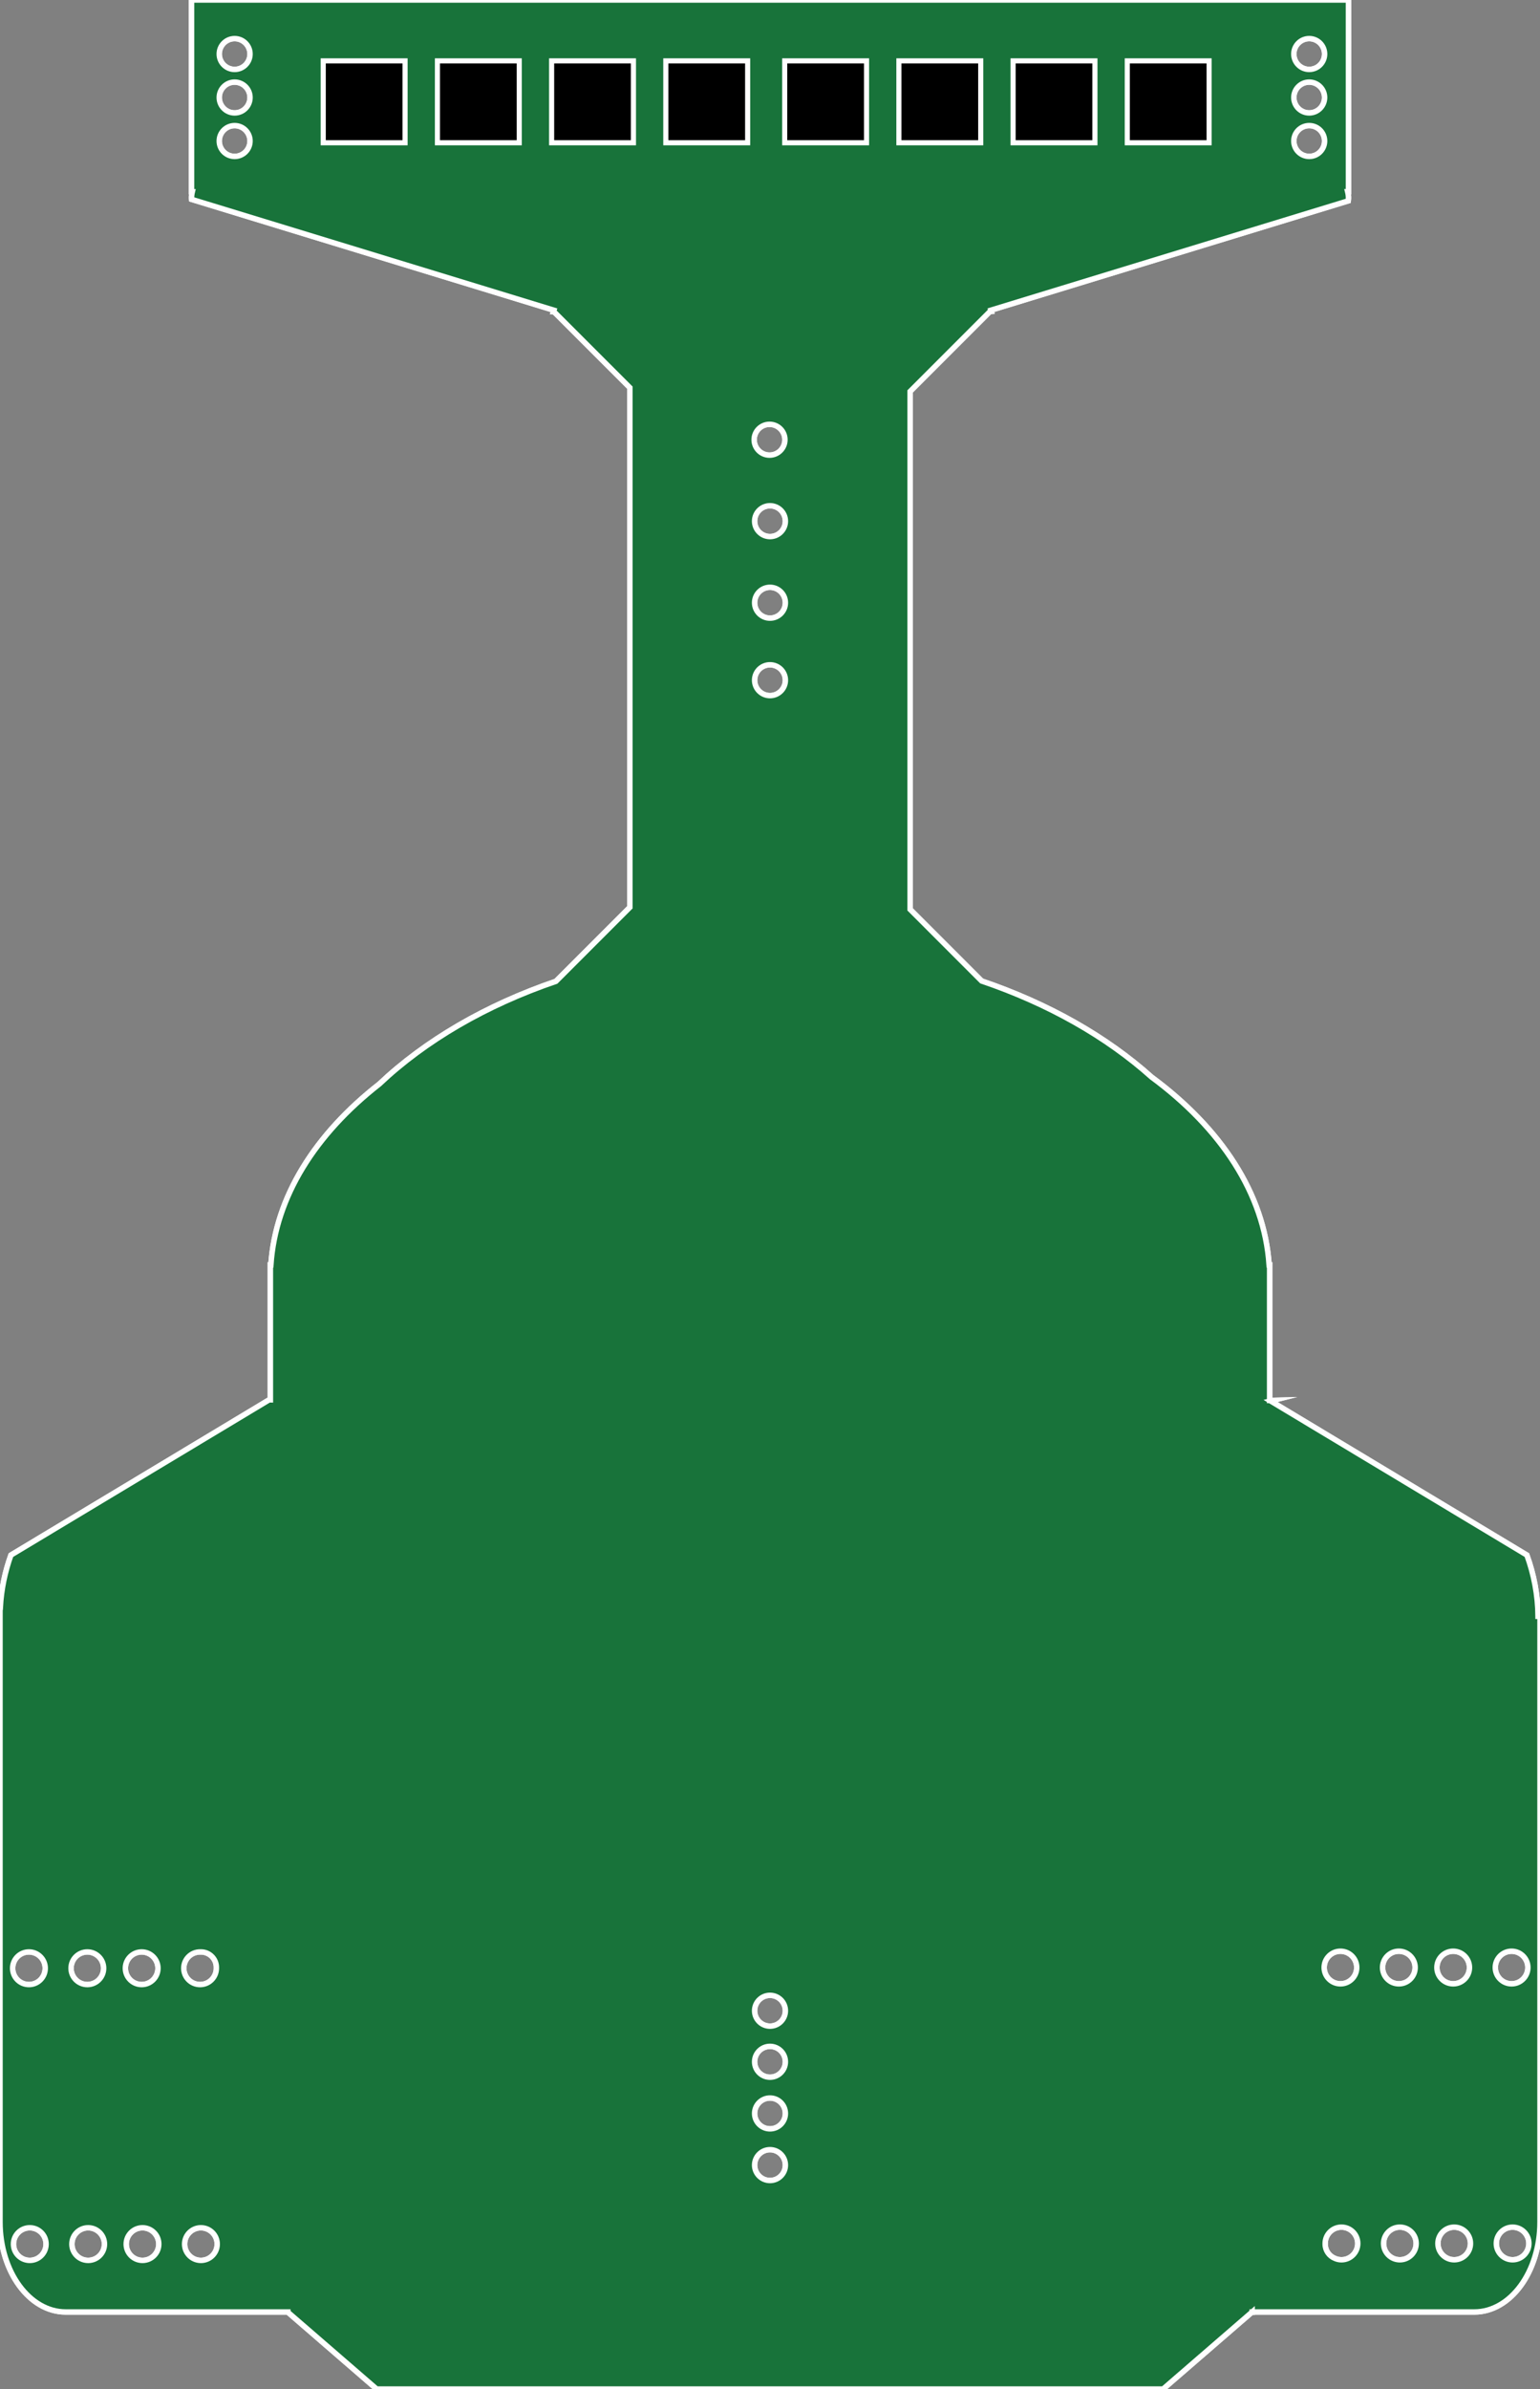 <?xml version="1.0" encoding="UTF-8" standalone="no"?>
<!-- Generator: Adobe Illustrator 16.0.0, SVG Export Plug-In . SVG Version: 6.00 Build 0)  -->

<svg
   xmlns:dc="http://purl.org/dc/elements/1.1/"
   xmlns:cc="http://creativecommons.org/ns#"
   xmlns:rdf="http://www.w3.org/1999/02/22-rdf-syntax-ns#"
   xmlns:svg="http://www.w3.org/2000/svg"
   xmlns="http://www.w3.org/2000/svg"
   xmlns:sodipodi="http://sodipodi.sourceforge.net/DTD/sodipodi-0.dtd"
   xmlns:inkscape="http://www.inkscape.org/namespaces/inkscape"
   version="1.2"
   id="Layer_1"
   x="0px"
   y="0px"
   width="283.46px"
   height="439.37px"
   viewBox="6 74.915 283.46 439.37"
   xml:space="preserve"
   inkscape:version="0.48.4 r9939"
   sodipodi:docname="robot-rebird-2.svg.2015_03_02_10_25_44.0.svg"><rect x="6" y="74.915" width="283.46" height="439.37" fill="#808080" stroke="none"/><defs
     id="defs351" /><sodipodi:namedview
     pagecolor="#ffffff"
     bordercolor="#666666"
     borderopacity="1"
     objecttolerance="10"
     gridtolerance="10"
     guidetolerance="10"
     inkscape:pageopacity="0"
     inkscape:pageshadow="2"
     inkscape:window-width="1806"
     inkscape:window-height="937"
     id="namedview349"
     showgrid="false"
     inkscape:zoom="3.0384815"
     inkscape:cx="203.98052"
     inkscape:cy="361.54559"
     inkscape:window-x="198"
     inkscape:window-y="24"
     inkscape:window-maximized="0"
     inkscape:current-layer="Layer_1" /><g
     id="silkscreen"><g
       id="g4"><g
         id="g6"><g
           id="g8"><g
             id="g10"><circle
               fill="none"
               stroke="#FFFFFF"
               stroke-width="2.835"
               stroke-miterlimit="10"
               cx="120.895"
               cy="330.892"
               r="1.417"
               id="circle12" /><circle
               fill="none"
               stroke="#FFFFFF"
               stroke-width="2.835"
               stroke-miterlimit="10"
               cx="120.895"
               cy="323.692"
               r="1.417"
               id="circle14" /></g><g
             id="g16"><circle
               fill="none"
               stroke="#FFFFFF"
               stroke-width="2.835"
               stroke-miterlimit="10"
               cx="120.895"
               cy="323.692"
               r="1.417"
               id="circle18" /><circle
               fill="none"
               stroke="#FFFFFF"
               stroke-width="2.835"
               stroke-miterlimit="10"
               cx="120.895"
               cy="316.491"
               r="1.417"
               id="circle20" /></g><g
             id="g22"><circle
               fill="none"
               stroke="#FFFFFF"
               stroke-width="2.835"
               stroke-miterlimit="10"
               cx="120.895"
               cy="316.491"
               r="1.417"
               id="circle24" /><circle
               fill="none"
               stroke="#FFFFFF"
               stroke-width="2.835"
               stroke-miterlimit="10"
               cx="120.895"
               cy="309.291"
               r="1.417"
               id="circle26" /></g><g
             id="g28"><circle
               fill="none"
               stroke="#FFFFFF"
               stroke-width="2.835"
               stroke-miterlimit="10"
               cx="120.895"
               cy="309.291"
               r="1.417"
               id="circle30" /><circle
               fill="none"
               stroke="#FFFFFF"
               stroke-width="2.835"
               stroke-miterlimit="10"
               cx="120.895"
               cy="302.091"
               r="1.417"
               id="circle32" /></g><g
             id="g34"><circle
               fill="none"
               stroke="#FFFFFF"
               stroke-width="2.835"
               stroke-miterlimit="10"
               cx="120.895"
               cy="302.091"
               r="1.417"
               id="circle36" /><circle
               fill="none"
               stroke="#FFFFFF"
               stroke-width="2.835"
               stroke-miterlimit="10"
               cx="120.895"
               cy="294.892"
               r="1.417"
               id="circle38" /></g><g
             id="g40"><circle
               fill="none"
               stroke="#FFFFFF"
               stroke-width="2.835"
               stroke-miterlimit="10"
               cx="120.895"
               cy="294.892"
               r="1.417"
               id="circle42" /><circle
               fill="none"
               stroke="#FFFFFF"
               stroke-width="2.835"
               stroke-miterlimit="10"
               cx="120.895"
               cy="287.69"
               r="1.417"
               id="circle44" /></g></g><g
           id="g46"><g
             id="g48"><circle
               fill="none"
               stroke="#FFFFFF"
               stroke-width="2.835"
               stroke-miterlimit="10"
               cx="120.895"
               cy="366.894"
               r="1.417"
               id="circle50" /><circle
               fill="none"
               stroke="#FFFFFF"
               stroke-width="2.835"
               stroke-miterlimit="10"
               cx="120.895"
               cy="359.692"
               r="1.417"
               id="circle52" /></g><g
             id="g54"><circle
               fill="none"
               stroke="#FFFFFF"
               stroke-width="2.835"
               stroke-miterlimit="10"
               cx="120.895"
               cy="359.692"
               r="1.417"
               id="circle56" /><circle
               fill="none"
               stroke="#FFFFFF"
               stroke-width="2.835"
               stroke-miterlimit="10"
               cx="120.895"
               cy="352.492"
               r="1.417"
               id="circle58" /></g><g
             id="g60"><circle
               fill="none"
               stroke="#FFFFFF"
               stroke-width="2.835"
               stroke-miterlimit="10"
               cx="120.895"
               cy="352.492"
               r="1.417"
               id="circle62" /><circle
               fill="none"
               stroke="#FFFFFF"
               stroke-width="2.835"
               stroke-miterlimit="10"
               cx="120.895"
               cy="345.292"
               r="1.417"
               id="circle64" /></g><g
             id="g66"><circle
               fill="none"
               stroke="#FFFFFF"
               stroke-width="2.835"
               stroke-miterlimit="10"
               cx="120.895"
               cy="345.292"
               r="1.417"
               id="circle68" /><circle
               fill="none"
               stroke="#FFFFFF"
               stroke-width="2.835"
               stroke-miterlimit="10"
               cx="120.895"
               cy="338.092"
               r="1.417"
               id="circle70" /></g><g
             id="g72"><circle
               fill="none"
               stroke="#FFFFFF"
               stroke-width="2.835"
               stroke-miterlimit="10"
               cx="120.895"
               cy="338.092"
               r="1.417"
               id="circle74" /><circle
               fill="none"
               stroke="#FFFFFF"
               stroke-width="2.835"
               stroke-miterlimit="10"
               cx="120.895"
               cy="330.892"
               r="1.417"
               id="circle76" /></g><g
             id="g78"><circle
               fill="none"
               stroke="#FFFFFF"
               stroke-width="2.835"
               stroke-miterlimit="10"
               cx="120.895"
               cy="330.892"
               r="1.417"
               id="circle80" /><circle
               fill="none"
               stroke="#FFFFFF"
               stroke-width="2.835"
               stroke-miterlimit="10"
               cx="120.895"
               cy="323.692"
               r="1.417"
               id="circle82" /></g></g></g><g
         id="g84"><g
           id="g86"><g
             id="g88"><circle
               fill="none"
               stroke="#FFFFFF"
               stroke-width="2.835"
               stroke-miterlimit="10"
               cx="163.646"
               cy="330.892"
               r="1.417"
               id="circle90" /><circle
               fill="none"
               stroke="#FFFFFF"
               stroke-width="2.835"
               stroke-miterlimit="10"
               cx="163.646"
               cy="323.692"
               r="1.417"
               id="circle92" /></g><g
             id="g94"><circle
               fill="none"
               stroke="#FFFFFF"
               stroke-width="2.835"
               stroke-miterlimit="10"
               cx="163.646"
               cy="323.692"
               r="1.417"
               id="circle96" /><circle
               fill="none"
               stroke="#FFFFFF"
               stroke-width="2.835"
               stroke-miterlimit="10"
               cx="163.646"
               cy="316.491"
               r="1.417"
               id="circle98" /></g><g
             id="g100"><circle
               fill="none"
               stroke="#FFFFFF"
               stroke-width="2.835"
               stroke-miterlimit="10"
               cx="163.646"
               cy="316.491"
               r="1.417"
               id="circle102" /><circle
               fill="none"
               stroke="#FFFFFF"
               stroke-width="2.835"
               stroke-miterlimit="10"
               cx="163.646"
               cy="309.291"
               r="1.417"
               id="circle104" /></g><g
             id="g106"><circle
               fill="none"
               stroke="#FFFFFF"
               stroke-width="2.835"
               stroke-miterlimit="10"
               cx="163.646"
               cy="309.291"
               r="1.417"
               id="circle108" /><circle
               fill="none"
               stroke="#FFFFFF"
               stroke-width="2.835"
               stroke-miterlimit="10"
               cx="163.646"
               cy="302.091"
               r="1.417"
               id="circle110" /></g><g
             id="g112"><circle
               fill="none"
               stroke="#FFFFFF"
               stroke-width="2.835"
               stroke-miterlimit="10"
               cx="163.646"
               cy="302.091"
               r="1.417"
               id="circle114" /><circle
               fill="none"
               stroke="#FFFFFF"
               stroke-width="2.835"
               stroke-miterlimit="10"
               cx="163.646"
               cy="294.892"
               r="1.417"
               id="circle116" /></g><g
             id="g118"><circle
               fill="none"
               stroke="#FFFFFF"
               stroke-width="2.835"
               stroke-miterlimit="10"
               cx="163.646"
               cy="294.892"
               r="1.417"
               id="circle120" /><circle
               fill="none"
               stroke="#FFFFFF"
               stroke-width="2.835"
               stroke-miterlimit="10"
               cx="163.646"
               cy="287.69"
               r="1.417"
               id="circle122" /></g></g><g
           id="g124"><g
             id="g126"><circle
               fill="none"
               stroke="#FFFFFF"
               stroke-width="2.835"
               stroke-miterlimit="10"
               cx="163.646"
               cy="366.894"
               r="1.417"
               id="circle128" /><circle
               fill="none"
               stroke="#FFFFFF"
               stroke-width="2.835"
               stroke-miterlimit="10"
               cx="163.646"
               cy="359.692"
               r="1.417"
               id="circle130" /></g><g
             id="g132"><circle
               fill="none"
               stroke="#FFFFFF"
               stroke-width="2.835"
               stroke-miterlimit="10"
               cx="163.646"
               cy="359.692"
               r="1.417"
               id="circle134" /><circle
               fill="none"
               stroke="#FFFFFF"
               stroke-width="2.835"
               stroke-miterlimit="10"
               cx="163.646"
               cy="352.492"
               r="1.417"
               id="circle136" /></g><g
             id="g138"><circle
               fill="none"
               stroke="#FFFFFF"
               stroke-width="2.835"
               stroke-miterlimit="10"
               cx="163.646"
               cy="352.492"
               r="1.417"
               id="circle140" /><circle
               fill="none"
               stroke="#FFFFFF"
               stroke-width="2.835"
               stroke-miterlimit="10"
               cx="163.646"
               cy="345.292"
               r="1.417"
               id="circle142" /></g><g
             id="g144"><circle
               fill="none"
               stroke="#FFFFFF"
               stroke-width="2.835"
               stroke-miterlimit="10"
               cx="163.646"
               cy="345.292"
               r="1.417"
               id="circle146" /><circle
               fill="none"
               stroke="#FFFFFF"
               stroke-width="2.835"
               stroke-miterlimit="10"
               cx="163.646"
               cy="338.092"
               r="1.417"
               id="circle148" /></g><g
             id="g150"><circle
               fill="none"
               stroke="#FFFFFF"
               stroke-width="2.835"
               stroke-miterlimit="10"
               cx="163.646"
               cy="338.092"
               r="1.417"
               id="circle152" /><circle
               fill="none"
               stroke="#FFFFFF"
               stroke-width="2.835"
               stroke-miterlimit="10"
               cx="163.646"
               cy="330.892"
               r="1.417"
               id="circle154" /></g><g
             id="g156"><circle
               fill="none"
               stroke="#FFFFFF"
               stroke-width="2.835"
               stroke-miterlimit="10"
               cx="163.646"
               cy="330.892"
               r="1.417"
               id="circle158" /><circle
               fill="none"
               stroke="#FFFFFF"
               stroke-width="2.835"
               stroke-miterlimit="10"
               cx="163.646"
               cy="323.692"
               r="1.417"
               id="circle160" /></g></g></g></g><g
       id="g162"><g
         id="g164"><g
           id="g166"><g
             id="g168"><g
               id="cny70_x5F_new_3_"><g
                 id="g171"><rect
                   x="148.403"
                   y="86.528"
                   fill="none"
                   stroke="#FFFFFF"
                   stroke-width="2"
                   stroke-miterlimit="10"
                   width="19.843"
                   height="19.843"
                   id="rect173" /></g><g
                 id="g175"><g
                   id="g177"><circle
                     fill="none"
                     stroke="#FFFFFF"
                     stroke-miterlimit="10"
                     cx="154.324"
                     cy="92.668"
                     r="1.418"
                     id="circle179" /><circle
                     fill="none"
                     stroke="#FFFFFF"
                     stroke-miterlimit="10"
                     cx="162.324"
                     cy="92.668"
                     r="1.418"
                     id="circle181" /></g><circle
                   fill="none"
                   stroke="#FFFFFF"
                   stroke-miterlimit="10"
                   cx="162.324"
                   cy="100.518"
                   r="1.418"
                   id="circle183" /><circle
                   fill="none"
                   stroke="#FFFFFF"
                   stroke-miterlimit="10"
                   cx="154.324"
                   cy="100.518"
                   r="1.418"
                   id="circle185" /></g></g><g
               id="cny70_x5F_new_4_"><g
                 id="g188"><rect
                   x="127.315"
                   y="86.528"
                   fill="none"
                   stroke="#FFFFFF"
                   stroke-width="2"
                   stroke-miterlimit="10"
                   width="19.843"
                   height="19.843"
                   id="rect190" /></g><g
                 id="g192"><g
                   id="g194"><circle
                     fill="none"
                     stroke="#FFFFFF"
                     stroke-miterlimit="10"
                     cx="133.236"
                     cy="92.668"
                     r="1.418"
                     id="circle196" /><circle
                     fill="none"
                     stroke="#FFFFFF"
                     stroke-miterlimit="10"
                     cx="141.236"
                     cy="92.668"
                     r="1.418"
                     id="circle198" /></g><circle
                   fill="none"
                   stroke="#FFFFFF"
                   stroke-miterlimit="10"
                   cx="141.236"
                   cy="100.518"
                   r="1.418"
                   id="circle200" /><circle
                   fill="none"
                   stroke="#FFFFFF"
                   stroke-miterlimit="10"
                   cx="133.236"
                   cy="100.518"
                   r="1.418"
                   id="circle202" /></g></g></g><g
             id="cny70_x5F_new_2_"><g
               id="g205"><rect
                 x="178.391"
                 y="86.528"
                 fill="none"
                 stroke="#FFFFFF"
                 stroke-width="2"
                 stroke-miterlimit="10"
                 width="19.844"
                 height="19.843"
                 id="rect207" /></g><g
               id="g209"><g
                 id="g211"><circle
                   fill="none"
                   stroke="#FFFFFF"
                   stroke-miterlimit="10"
                   cx="184.313"
                   cy="92.668"
                   r="1.418"
                   id="circle213" /><circle
                   fill="none"
                   stroke="#FFFFFF"
                   stroke-miterlimit="10"
                   cx="192.313"
                   cy="92.668"
                   r="1.418"
                   id="circle215" /></g><circle
                 fill="none"
                 stroke="#FFFFFF"
                 stroke-miterlimit="10"
                 cx="192.313"
                 cy="100.518"
                 r="1.418"
                 id="circle217" /><circle
                 fill="none"
                 stroke="#FFFFFF"
                 stroke-miterlimit="10"
                 cx="184.313"
                 cy="100.518"
                 r="1.418"
                 id="circle219" /></g></g><g
             id="cny70_x5F_new_5_"><g
               id="g222"><rect
                 x="97.243"
                 y="86.528"
                 fill="none"
                 stroke="#FFFFFF"
                 stroke-width="2"
                 stroke-miterlimit="10"
                 width="19.843"
                 height="19.843"
                 id="rect224" /></g><g
               id="g226"><g
                 id="g228"><circle
                   fill="none"
                   stroke="#FFFFFF"
                   stroke-miterlimit="10"
                   cx="103.164"
                   cy="92.668"
                   r="1.418"
                   id="circle230" /><circle
                   fill="none"
                   stroke="#FFFFFF"
                   stroke-miterlimit="10"
                   cx="111.164"
                   cy="92.668"
                   r="1.418"
                   id="circle232" /></g><circle
                 fill="none"
                 stroke="#FFFFFF"
                 stroke-miterlimit="10"
                 cx="111.164"
                 cy="100.518"
                 r="1.418"
                 id="circle234" /><circle
                 fill="none"
                 stroke="#FFFFFF"
                 stroke-miterlimit="10"
                 cx="103.164"
                 cy="100.518"
                 r="1.418"
                 id="circle236" /></g></g></g><g
           id="cny70_x5F_new"><g
             id="g239"><rect
               x="63.53"
               y="86.528"
               fill="none"
               stroke="#FFFFFF"
               stroke-width="2"
               stroke-miterlimit="10"
               width="19.843"
               height="19.843"
               id="rect241" /></g><g
             id="g243"><g
               id="g245"><circle
                 fill="none"
                 stroke="#FFFFFF"
                 stroke-miterlimit="10"
                 cx="69.452"
                 cy="92.668"
                 r="1.418"
                 id="circle247" /><circle
                 fill="none"
                 stroke="#FFFFFF"
                 stroke-miterlimit="10"
                 cx="77.452"
                 cy="92.668"
                 r="1.418"
                 id="circle249" /></g><circle
               fill="none"
               stroke="#FFFFFF"
               stroke-miterlimit="10"
               cx="77.452"
               cy="100.518"
               r="1.418"
               id="circle251" /><circle
               fill="none"
               stroke="#FFFFFF"
               stroke-miterlimit="10"
               cx="69.452"
               cy="100.518"
               r="1.418"
               id="circle253" /></g></g><g
           id="cny70_x5F_new_1_"><g
             id="g256"><rect
               x="212.085"
               y="86.528"
               fill="none"
               stroke="#FFFFFF"
               stroke-width="2"
               stroke-miterlimit="10"
               width="19.845"
               height="19.843"
               id="rect258" /></g><g
             id="g260"><g
               id="g262"><circle
                 fill="none"
                 stroke="#FFFFFF"
                 stroke-miterlimit="10"
                 cx="218.007"
                 cy="92.668"
                 r="1.418"
                 id="circle264" /><circle
                 fill="none"
                 stroke="#FFFFFF"
                 stroke-miterlimit="10"
                 cx="226.007"
                 cy="92.668"
                 r="1.418"
                 id="circle266" /></g><circle
               fill="none"
               stroke="#FFFFFF"
               stroke-miterlimit="10"
               cx="226.007"
               cy="100.518"
               r="1.418"
               id="circle268" /><circle
               fill="none"
               stroke="#FFFFFF"
               stroke-miterlimit="10"
               cx="218.007"
               cy="100.518"
               r="1.418"
               id="circle270" /></g></g></g><g
         id="g272"><g
           id="cny70_4_"><g
             id="g275"><rect
               x="177.496"
               y="86.528"
               fill="none"
               stroke="#FFFFFF"
               stroke-miterlimit="10"
               width="19.842"
               height="19.843"
               id="rect277" /></g><g
             id="g279"><g
               id="g281"><circle
                 fill="none"
                 stroke="#FFFFFF"
                 stroke-miterlimit="10"
                 cx="183.416"
                 cy="92.668"
                 r="1.418"
                 id="circle283" /><circle
                 fill="none"
                 stroke="#FFFFFF"
                 stroke-miterlimit="10"
                 cx="191.416"
                 cy="92.668"
                 r="1.418"
                 id="circle285" /></g><circle
               fill="none"
               stroke="#FFFFFF"
               stroke-miterlimit="10"
               cx="191.416"
               cy="100.518"
               r="1.418"
               id="circle287" /><circle
               fill="none"
               stroke="#FFFFFF"
               stroke-miterlimit="10"
               cx="183.416"
               cy="100.518"
               r="1.418"
               id="circle289" /></g></g><g
           id="cny70_3_"><g
             id="g292"><rect
               x="98.123"
               y="86.528"
               fill="none"
               stroke="#FFFFFF"
               stroke-miterlimit="10"
               width="19.843"
               height="19.843"
               id="rect294" /></g><g
             id="g296"><g
               id="g298"><circle
                 fill="none"
                 stroke="#FFFFFF"
                 stroke-miterlimit="10"
                 cx="104.044"
                 cy="92.668"
                 r="1.418"
                 id="circle300" /><circle
                 fill="none"
                 stroke="#FFFFFF"
                 stroke-miterlimit="10"
                 cx="112.044"
                 cy="92.668"
                 r="1.418"
                 id="circle302" /></g><circle
               fill="none"
               stroke="#FFFFFF"
               stroke-miterlimit="10"
               cx="112.044"
               cy="100.518"
               r="1.418"
               id="circle304" /><circle
               fill="none"
               stroke="#FFFFFF"
               stroke-miterlimit="10"
               cx="104.044"
               cy="100.518"
               r="1.418"
               id="circle306" /></g></g><g
           id="g308"><g
             id="cny70_2_"><g
               id="g311"><rect
                 x="127.887"
                 y="86.528"
                 fill="none"
                 stroke="#FFFFFF"
                 stroke-miterlimit="10"
                 width="19.843"
                 height="19.843"
                 id="rect313" /></g><g
               id="g315"><g
                 id="g317"><circle
                   fill="none"
                   stroke="#FFFFFF"
                   stroke-miterlimit="10"
                   cx="133.809"
                   cy="92.668"
                   r="1.418"
                   id="circle319" /><circle
                   fill="none"
                   stroke="#FFFFFF"
                   stroke-miterlimit="10"
                   cx="141.809"
                   cy="92.668"
                   r="1.418"
                   id="circle321" /></g><circle
                 fill="none"
                 stroke="#FFFFFF"
                 stroke-miterlimit="10"
                 cx="141.809"
                 cy="100.518"
                 r="1.418"
                 id="circle323" /><circle
                 fill="none"
                 stroke="#FFFFFF"
                 stroke-miterlimit="10"
                 cx="133.809"
                 cy="100.518"
                 r="1.418"
                 id="circle325" /></g></g><g
             id="cny70_1_"><g
               id="g328"><rect
                 x="147.73"
                 y="86.528"
                 fill="none"
                 stroke="#FFFFFF"
                 stroke-miterlimit="10"
                 width="19.844"
                 height="19.843"
                 id="rect330" /></g><g
               id="g332"><g
                 id="g334"><circle
                   fill="none"
                   stroke="#FFFFFF"
                   stroke-miterlimit="10"
                   cx="153.651"
                   cy="92.668"
                   r="1.418"
                   id="circle336" /><circle
                   fill="none"
                   stroke="#FFFFFF"
                   stroke-miterlimit="10"
                   cx="161.651"
                   cy="92.668"
                   r="1.418"
                   id="circle338" /></g><circle
                 fill="none"
                 stroke="#FFFFFF"
                 stroke-miterlimit="10"
                 cx="161.651"
                 cy="100.518"
                 r="1.418"
                 id="circle340" /><circle
                 fill="none"
                 stroke="#FFFFFF"
                 stroke-miterlimit="10"
                 cx="153.651"
                 cy="100.518"
                 r="1.418"
                 id="circle342" /></g></g></g></g></g><path
       fill="none"
       stroke="#FFFFFF"
       stroke-miterlimit="10"
       d="M289.105,372.18c-0.039-3.917-0.765-7.696-2.062-11.269   l-47.179-28.347l0.399-0.1c-0.19,0.005-0.381,0.008-0.571,0.012v-24.918H239.6c-0.892-13.147-8.884-25.146-21.64-34.559   c-8.285-7.423-18.979-13.498-31.271-17.668l-13.172-13.173v-95.252l14.706-14.707c0.075-0.008,0.147-0.015,0.229-0.021   l-0.064-0.214l65.77-20.108c0.018-0.168,0.047-0.337,0.047-0.506c0-0.395-0.049-0.782-0.144-1.169h0.144V74.914H229.23h-28H94.229   H66.73H41.257v35.27h0.141c-0.093,0.387-0.141,0.774-0.141,1.169c0,0.076,0.017,0.148,0.021,0.228l66.682,20.39l-0.089,0.292   c0.042,0.003,0.083,0.008,0.124,0.011l13.944,13.94v95.564l-13.612,13.612c-12.923,4.404-24.075,10.916-32.508,18.892   c-11.772,9.204-19.111,20.715-19.96,33.274h-0.091v24.803c-0.074-0.002-0.149-0.003-0.223-0.005l-47.534,28.56   c-1.099,3.062-1.769,6.278-1.953,9.6H6v46.865v24.969v41.195c0,9.15,5.414,16.57,12.091,16.57H58.98v0.035l16.347,14.136h144.759   l16.388-14.171v0.069h0.007v-0.069h0.25h40.639c6.678,0,12.092-7.42,12.092-16.571v-57.694v-8.773V372.18H289.105z M246.98,82.015   c1.565,0,2.834,1.269,2.834,2.834s-1.269,2.834-2.834,2.834s-2.834-1.269-2.834-2.834S245.415,82.015,246.98,82.015z    M246.98,90.015c1.565,0,2.834,1.269,2.834,2.834s-1.269,2.834-2.834,2.834s-2.834-1.269-2.834-2.834S245.415,90.015,246.98,90.015   z M246.98,98.015c1.565,0,2.834,1.269,2.834,2.834s-1.269,2.834-2.834,2.834s-2.834-1.269-2.834-2.834   S245.415,98.015,246.98,98.015z M49.188,103.684c-1.565,0-2.834-1.269-2.834-2.834s1.269-2.834,2.834-2.834   s2.834,1.269,2.834,2.834S50.753,103.684,49.188,103.684z M49.188,95.684c-1.565,0-2.834-1.269-2.834-2.834   s1.269-2.834,2.834-2.834s2.834,1.269,2.834,2.834S50.753,95.684,49.188,95.684z M49.188,87.684c-1.565,0-2.834-1.269-2.834-2.834   s1.269-2.834,2.834-2.834s2.834,1.269,2.834,2.834S50.753,87.684,49.188,87.684z M11.326,433.898c1.657,0,3,1.343,3,3s-1.343,3-3,3   s-3-1.343-3-3S9.669,433.898,11.326,433.898z M11.48,490.626c-1.657,0-3-1.343-3-3s1.343-3,3-3s3,1.343,3,3   S13.137,490.626,11.48,490.626z M22.076,433.898c1.657,0,3,1.343,3,3s-1.343,3-3,3s-3-1.343-3-3S20.419,433.898,22.076,433.898z    M22.23,490.626c-1.657,0-3-1.343-3-3s1.343-3,3-3s3,1.343,3,3S23.887,490.626,22.23,490.626z M32.076,433.898c1.657,0,3,1.343,3,3   s-1.343,3-3,3s-3-1.343-3-3S30.419,433.898,32.076,433.898z M32.23,490.626c-1.657,0-3-1.343-3-3s1.343-3,3-3s3,1.343,3,3   S33.887,490.626,32.23,490.626z M42.826,433.898c0.028,0,0.055,0.008,0.083,0.009c0.028-0.001,0.055-0.009,0.083-0.009   c1.565,0,2.834,1.271,2.834,2.834c0,0.028-0.007,0.055-0.008,0.083c0.001,0.028,0.008,0.055,0.008,0.083c0,1.657-1.343,3-3,3   s-3-1.343-3-3S41.169,433.898,42.826,433.898z M42.98,490.626c-1.657,0-3-1.343-3-3s1.343-3,3-3s3,1.343,3,3   S44.637,490.626,42.98,490.626z M147.645,152.95c1.565,0,2.835,1.271,2.835,2.835c0,1.565-1.27,2.835-2.835,2.835   s-2.834-1.27-2.834-2.835S146.08,152.95,147.645,152.95z M147.73,475.935c-1.565,0-2.834-1.27-2.834-2.834   c0-1.566,1.269-2.836,2.834-2.836c1.566,0,2.835,1.27,2.835,2.836C150.565,474.665,149.296,475.935,147.73,475.935z    M147.73,466.435c-1.565,0-2.834-1.27-2.834-2.834c0-1.566,1.269-2.836,2.834-2.836c1.566,0,2.835,1.27,2.835,2.836   C150.565,465.165,149.296,466.435,147.73,466.435z M147.73,456.935c-1.565,0-2.834-1.269-2.834-2.835   c0-1.565,1.269-2.834,2.834-2.834c1.566,0,2.835,1.269,2.835,2.834C150.565,455.666,149.296,456.935,147.73,456.935z    M147.73,447.547c-1.565,0-2.834-1.27-2.834-2.834c0-1.566,1.269-2.836,2.834-2.836c1.566,0,2.835,1.27,2.835,2.836   C150.565,446.277,149.296,447.547,147.73,447.547z M147.73,202.848c-1.564,0-2.834-1.271-2.834-2.835   c0-1.565,1.27-2.835,2.834-2.835s2.835,1.27,2.835,2.835C150.565,201.577,149.294,202.848,147.73,202.848z M147.73,188.598   c-1.564,0-2.834-1.271-2.834-2.835c0-1.565,1.27-2.835,2.834-2.835s2.835,1.27,2.835,2.835   C150.565,187.327,149.294,188.598,147.73,188.598z M147.73,173.598c-1.564,0-2.834-1.271-2.834-2.835   c0-1.565,1.27-2.835,2.834-2.835s2.835,1.27,2.835,2.835S149.294,173.598,147.73,173.598z M252.73,433.764c1.657,0,3,1.343,3,3   s-1.343,3-3,3s-3-1.343-3-3S251.073,433.764,252.73,433.764z M252.916,490.514c-0.431,0-0.837-0.094-1.207-0.257   c-1.048-0.417-1.793-1.437-1.793-2.631c0-0.02,0.005-0.037,0.006-0.056c-0.001-0.02-0.006-0.037-0.006-0.057c0-1.657,1.343-3,3-3   s3,1.343,3,3S254.573,490.514,252.916,490.514z M263.48,433.764c1.657,0,3,1.343,3,3s-1.343,3-3,3s-3-1.343-3-3   S261.823,433.764,263.48,433.764z M263.666,490.514c-1.657,0-3-1.343-3-3s1.343-3,3-3s3,1.343,3,3S265.323,490.514,263.666,490.514   z M273.48,433.764c1.657,0,3,1.343,3,3s-1.343,3-3,3s-3-1.343-3-3S271.823,433.764,273.48,433.764z M273.666,490.514   c-1.657,0-3-1.343-3-3s1.343-3,3-3s3,1.343,3,3S275.323,490.514,273.666,490.514z M284.23,433.764c1.657,0,3,1.343,3,3   s-1.343,3-3,3s-3-1.343-3-3S282.573,433.764,284.23,433.764z M284.416,490.514c-1.657,0-3-1.343-3-3s1.343-3,3-3s3,1.343,3,3   S286.073,490.514,284.416,490.514z"
       id="path344" /></g><g
     id="board"><path
       fill="#18733A"
       stroke="#FFFFFF"
       stroke-miterlimit="10"
       d="M289.105,372.18c-0.039-3.917-0.765-7.696-2.062-11.269   l-47.179-28.347l0.399-0.1c-0.19,0.005-0.381,0.008-0.571,0.012v-24.918H239.6c-0.892-13.147-8.884-25.146-21.64-34.559   c-8.285-7.423-18.979-13.498-31.271-17.668l-13.172-13.173v-95.252l14.706-14.707c0.075-0.008,0.147-0.015,0.229-0.021   l-0.064-0.214l65.77-20.108c0.018-0.168,0.047-0.337,0.047-0.506c0-0.395-0.049-0.782-0.144-1.169h0.144V74.914H229.23h-28H94.229   H66.73H41.257v35.27h0.141c-0.093,0.387-0.141,0.774-0.141,1.169c0,0.076,0.017,0.148,0.021,0.228l66.682,20.39l-0.089,0.292   c0.042,0.003,0.083,0.008,0.124,0.011l13.944,13.94v95.564l-13.612,13.612c-12.923,4.404-24.075,10.916-32.508,18.892   c-11.772,9.204-19.111,20.715-19.96,33.274h-0.091v24.803c-0.074-0.002-0.149-0.003-0.223-0.005l-47.534,28.56   c-1.099,3.062-1.769,6.278-1.953,9.6H6v46.865v24.969v41.195c0,9.15,5.414,16.57,12.091,16.57H58.98v0.035l16.347,14.136h144.759   l16.388-14.171v0.069h0.007v-0.069h0.25h40.639c6.678,0,12.092-7.42,12.092-16.571v-57.694v-8.773V372.18H289.105z M246.98,82.015   c1.565,0,2.834,1.269,2.834,2.834s-1.269,2.834-2.834,2.834s-2.834-1.269-2.834-2.834S245.415,82.015,246.98,82.015z    M246.98,90.015c1.565,0,2.834,1.269,2.834,2.834s-1.269,2.834-2.834,2.834s-2.834-1.269-2.834-2.834S245.415,90.015,246.98,90.015   z M246.98,98.015c1.565,0,2.834,1.269,2.834,2.834s-1.269,2.834-2.834,2.834s-2.834-1.269-2.834-2.834   S245.415,98.015,246.98,98.015z M49.188,103.684c-1.565,0-2.834-1.269-2.834-2.834s1.269-2.834,2.834-2.834   s2.834,1.269,2.834,2.834S50.753,103.684,49.188,103.684z M49.188,95.684c-1.565,0-2.834-1.269-2.834-2.834   s1.269-2.834,2.834-2.834s2.834,1.269,2.834,2.834S50.753,95.684,49.188,95.684z M49.188,87.684c-1.565,0-2.834-1.269-2.834-2.834   s1.269-2.834,2.834-2.834s2.834,1.269,2.834,2.834S50.753,87.684,49.188,87.684z M11.326,433.898c1.657,0,3,1.343,3,3s-1.343,3-3,3   s-3-1.343-3-3S9.669,433.898,11.326,433.898z M11.48,490.626c-1.657,0-3-1.343-3-3s1.343-3,3-3s3,1.343,3,3   S13.137,490.626,11.48,490.626z M22.076,433.898c1.657,0,3,1.343,3,3s-1.343,3-3,3s-3-1.343-3-3S20.419,433.898,22.076,433.898z    M22.23,490.626c-1.657,0-3-1.343-3-3s1.343-3,3-3s3,1.343,3,3S23.887,490.626,22.23,490.626z M32.076,433.898c1.657,0,3,1.343,3,3   s-1.343,3-3,3s-3-1.343-3-3S30.419,433.898,32.076,433.898z M32.23,490.626c-1.657,0-3-1.343-3-3s1.343-3,3-3s3,1.343,3,3   S33.887,490.626,32.23,490.626z M42.826,433.898c0.028,0,0.055,0.008,0.083,0.009c0.028-0.001,0.055-0.009,0.083-0.009   c1.565,0,2.834,1.271,2.834,2.834c0,0.028-0.007,0.055-0.008,0.083c0.001,0.028,0.008,0.055,0.008,0.083c0,1.657-1.343,3-3,3   s-3-1.343-3-3S41.169,433.898,42.826,433.898z M42.98,490.626c-1.657,0-3-1.343-3-3s1.343-3,3-3s3,1.343,3,3   S44.637,490.626,42.98,490.626z M147.645,152.95c1.565,0,2.835,1.271,2.835,2.835c0,1.565-1.27,2.835-2.835,2.835   s-2.834-1.27-2.834-2.835S146.08,152.95,147.645,152.95z M147.73,475.935c-1.565,0-2.834-1.27-2.834-2.834   c0-1.566,1.269-2.836,2.834-2.836c1.566,0,2.835,1.27,2.835,2.836C150.565,474.665,149.296,475.935,147.73,475.935z    M147.73,466.435c-1.565,0-2.834-1.27-2.834-2.834c0-1.566,1.269-2.836,2.834-2.836c1.566,0,2.835,1.27,2.835,2.836   C150.565,465.165,149.296,466.435,147.73,466.435z M147.73,456.935c-1.565,0-2.834-1.269-2.834-2.835   c0-1.565,1.269-2.834,2.834-2.834c1.566,0,2.835,1.269,2.835,2.834C150.565,455.666,149.296,456.935,147.73,456.935z    M147.73,447.547c-1.565,0-2.834-1.27-2.834-2.834c0-1.566,1.269-2.836,2.834-2.836c1.566,0,2.835,1.27,2.835,2.836   C150.565,446.277,149.296,447.547,147.73,447.547z M147.73,202.848c-1.564,0-2.834-1.271-2.834-2.835   c0-1.565,1.27-2.835,2.834-2.835s2.835,1.27,2.835,2.835C150.565,201.577,149.294,202.848,147.73,202.848z M147.73,188.598   c-1.564,0-2.834-1.271-2.834-2.835c0-1.565,1.27-2.835,2.834-2.835s2.835,1.27,2.835,2.835   C150.565,187.327,149.294,188.598,147.73,188.598z M147.73,173.598c-1.564,0-2.834-1.271-2.834-2.835   c0-1.565,1.27-2.835,2.834-2.835s2.835,1.27,2.835,2.835S149.294,173.598,147.73,173.598z M252.73,433.764c1.657,0,3,1.343,3,3   s-1.343,3-3,3s-3-1.343-3-3S251.073,433.764,252.73,433.764z M252.916,490.514c-0.431,0-0.837-0.094-1.207-0.257   c-1.048-0.417-1.793-1.437-1.793-2.631c0-0.02,0.005-0.037,0.006-0.056c-0.001-0.02-0.006-0.037-0.006-0.057c0-1.657,1.343-3,3-3   s3,1.343,3,3S254.573,490.514,252.916,490.514z M263.48,433.764c1.657,0,3,1.343,3,3s-1.343,3-3,3s-3-1.343-3-3   S261.823,433.764,263.48,433.764z M263.666,490.514c-1.657,0-3-1.343-3-3s1.343-3,3-3s3,1.343,3,3S265.323,490.514,263.666,490.514   z M273.48,433.764c1.657,0,3,1.343,3,3s-1.343,3-3,3s-3-1.343-3-3S271.823,433.764,273.48,433.764z M273.666,490.514   c-1.657,0-3-1.343-3-3s1.343-3,3-3s3,1.343,3,3S275.323,490.514,273.666,490.514z M284.23,433.764c1.657,0,3,1.343,3,3   s-1.343,3-3,3s-3-1.343-3-3S282.573,433.764,284.23,433.764z M284.416,490.514c-1.657,0-3-1.343-3-3s1.343-3,3-3s3,1.343,3,3   S286.073,490.514,284.416,490.514z"
       id="path347" /></g><rect
     style="fill:#0000ff;fill-rule:evenodd;stroke:#000000;stroke-width:0.939px;stroke-linecap:butt;stroke-linejoin:miter;stroke-opacity:1"
     id="rect3330"
     width="15.061"
     height="15.061"
     x="33.895"
     y="23.115" /><g
     id="g3169"
     transform="translate(-123.107,-67.953)"><rect
       y="154.062"
       x="230.641"
       height="15.061"
       width="15.061"
       id="rect3330-0"
       style="fill:#000000;fill-opacity:1;fill-rule:evenodd;stroke:#ffffff;stroke-width:0.939px;stroke-linecap:butt;stroke-linejoin:miter;stroke-opacity:1" /><rect
       style="fill:#000000;fill-opacity:1;fill-rule:evenodd;stroke:#ffffff;stroke-width:0.939px;stroke-linecap:butt;stroke-linejoin:miter;stroke-opacity:1"
       id="rect4118"
       width="15.061"
       height="15.061"
       x="188.603"
       y="154.062" /><rect
       y="154.062"
       x="209.622"
       height="15.061"
       width="15.061"
       id="rect3163"
       style="fill:#000000;fill-opacity:1;fill-rule:evenodd;stroke:#ffffff;stroke-width:0.939px;stroke-linecap:butt;stroke-linejoin:miter;stroke-opacity:1" /><rect
       style="fill:#000000;fill-opacity:1;fill-rule:evenodd;stroke:#ffffff;stroke-width:0.939px;stroke-linecap:butt;stroke-linejoin:miter;stroke-opacity:1"
       id="rect3167"
       width="15.061"
       height="15.061"
       x="251.66"
       y="154.062" /></g><g
     id="g3175"
     transform="translate(-38.166,-67.953)"><rect
       style="fill:#000000;fill-opacity:1;fill-rule:evenodd;stroke:#ffffff;stroke-width:0.939px;stroke-linecap:butt;stroke-linejoin:miter;stroke-opacity:1"
       id="rect3177"
       width="15.061"
       height="15.061"
       x="230.641"
       y="154.062" /><rect
       y="154.062"
       x="188.603"
       height="15.061"
       width="15.061"
       id="rect3179"
       style="fill:#000000;fill-opacity:1;fill-rule:evenodd;stroke:#ffffff;stroke-width:0.939px;stroke-linecap:butt;stroke-linejoin:miter;stroke-opacity:1" /><rect
       style="fill:#000000;fill-opacity:1;fill-rule:evenodd;stroke:#ffffff;stroke-width:0.939px;stroke-linecap:butt;stroke-linejoin:miter;stroke-opacity:1"
       id="rect3181"
       width="15.061"
       height="15.061"
       x="209.622"
       y="154.062" /><rect
       y="154.062"
       x="251.66"
       height="15.061"
       width="15.061"
       id="rect3183"
       style="fill:#000000;fill-opacity:1;fill-rule:evenodd;stroke:#ffffff;stroke-width:0.939px;stroke-linecap:butt;stroke-linejoin:miter;stroke-opacity:1" /></g></svg>